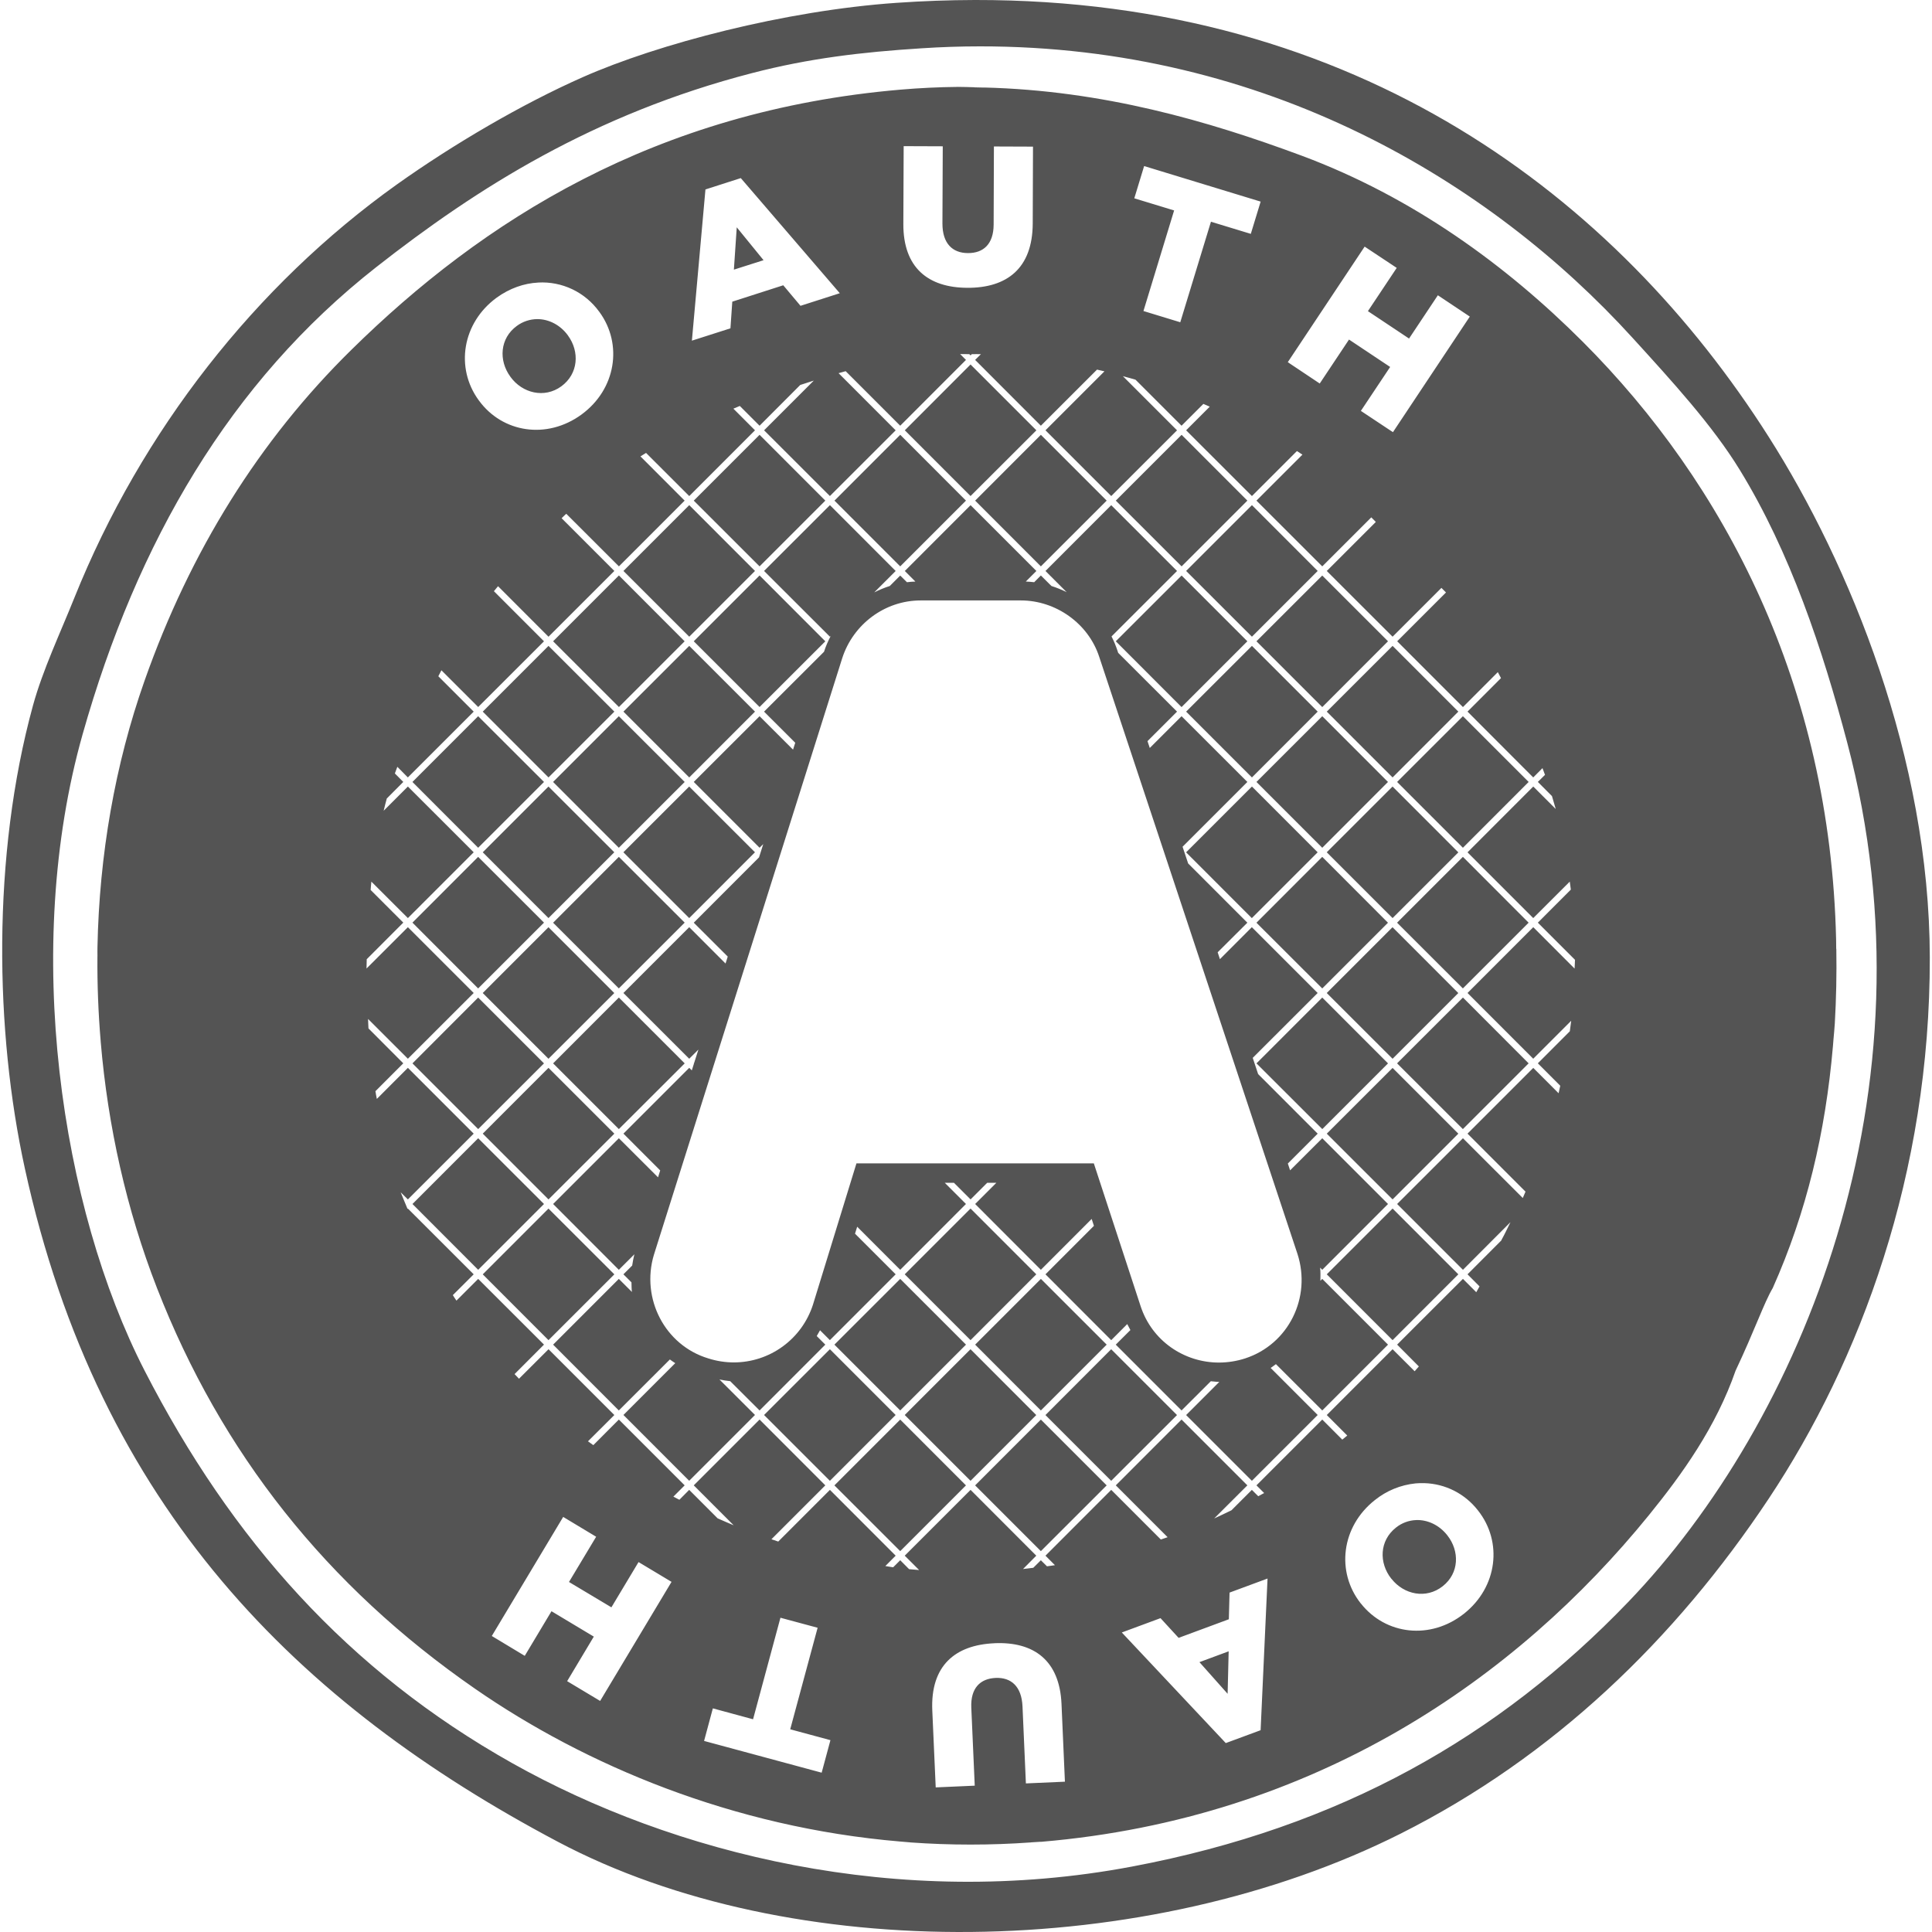 <svg width="65" height="65" viewBox="0 0 65 65" fill="none" xmlns="http://www.w3.org/2000/svg">
<g clip-path="url(#clip0_10_245)">
<path d="M32.805 -9.06056e-05C31.925 0.002 31.046 0.034 30.169 0.095C26.412 0.354 22.141 1.474 19.602 2.598C17.564 3.499 15.252 4.853 13.345 6.211C8.605 9.596 4.76 14.489 2.501 20.115C2.032 21.285 1.438 22.54 1.111 23.73C-0.282 28.806 -0.167 34.724 0.834 39.301C3.329 50.744 10.041 57.342 18.77 61.965C26.604 66.115 38.568 65.997 47.132 61.686C52.252 59.108 56.341 55.179 59.504 50.425C62.58 45.797 64.94 39.493 64.926 32.212C64.915 25.509 62.235 18.986 59.504 14.694C54.399 6.662 45.71 -0.017 32.805 -9.06056e-05ZM32.962 1.56C42.607 1.549 50.14 6.111 54.917 11.357C56.266 12.839 57.614 14.31 58.531 15.806C60.23 18.574 61.317 21.844 62.147 24.982C65.252 36.721 60.585 47.855 54.777 53.9C50.437 58.418 45.109 61.474 38.093 62.797C30.198 64.289 22.624 62.346 17.238 59.322C11.705 56.215 7.785 51.8 4.865 46.114C2.05 40.632 0.74 31.911 2.78 24.702C4.613 18.226 7.742 12.848 12.651 8.993C16.055 6.321 19.969 3.841 25.303 2.459C27.218 1.962 28.988 1.753 31.004 1.625C31.656 1.582 32.309 1.56 32.962 1.56H32.962ZM32.218 2.924C31.58 2.93 30.943 2.961 30.307 3.015C22.038 3.721 16.23 7.43 11.816 11.775C8.724 14.816 6.4 18.543 4.865 22.897C3.867 25.723 3.34 28.776 3.279 31.864C3.276 31.966 3.279 32.069 3.279 32.172L3.278 32.172C3.27 33.123 3.307 34.077 3.387 35.027L3.389 35.058C3.629 37.89 4.255 40.698 5.282 43.335C7.443 48.879 10.981 53.355 15.987 56.819C19.684 59.379 24.648 61.48 30.285 61.956C30.397 61.964 30.508 61.977 30.619 61.984L30.621 61.986C31.974 62.083 33.332 62.083 34.685 61.986L34.686 61.984C34.795 61.977 34.903 61.973 35.012 61.964L35.012 61.966L35.035 61.965C44.274 61.183 51.036 56.442 55.472 50.98C56.607 49.583 57.735 48.004 58.392 46.114C59.035 44.754 59.349 43.828 59.642 43.335C60.777 40.791 61.416 38.113 61.668 35.187L61.684 34.986L61.684 34.985C61.7 34.802 61.718 34.62 61.73 34.435C61.778 33.6 61.795 32.763 61.781 31.927L61.777 31.924C61.777 31.819 61.776 31.716 61.774 31.611C61.578 23.046 58.017 16.265 53.247 11.495C50.691 8.939 47.548 6.636 43.794 5.238C40.622 4.06 37.106 3.044 33.106 2.944L33.108 2.946C33.004 2.944 32.9 2.939 32.794 2.939L32.79 2.936C32.598 2.933 32.412 2.921 32.218 2.923L32.218 2.924ZM30.403 4.917L31.718 4.922L31.707 7.518C31.706 8.191 32.044 8.513 32.564 8.515C33.087 8.518 33.426 8.212 33.43 7.558L33.439 4.928L34.754 4.933L34.745 7.522C34.738 9.031 33.874 9.689 32.546 9.683C31.218 9.678 30.388 8.999 30.392 7.54L30.403 4.917ZM38.493 5.587L42.413 6.783L42.082 7.868L40.741 7.46L39.709 10.842L38.47 10.464L39.502 7.08L38.162 6.672L38.493 5.587ZM24.923 5.992L28.254 9.865L26.932 10.289L26.352 9.598L24.637 10.149L24.575 11.046L23.278 11.461L23.734 6.374L24.923 5.992ZM24.787 7.647L24.691 9.072L25.689 8.754L24.787 7.647ZM45.912 8.297L46.991 9.013L46.022 10.468L47.406 11.39L48.375 9.934L49.45 10.651L46.864 14.54L45.785 13.824L46.77 12.346L45.386 11.424L44.401 12.903L43.326 12.185L45.912 8.297ZM18.105 9.506C18.502 9.483 18.899 9.562 19.258 9.733C19.617 9.905 19.927 10.165 20.16 10.488L20.169 10.499C20.959 11.582 20.727 13.097 19.562 13.948C18.398 14.796 16.903 14.56 16.113 13.475L16.104 13.463C15.314 12.381 15.546 10.866 16.709 10.015C17.146 9.699 17.629 9.531 18.104 9.507L18.105 9.506ZM18.078 10.736C17.829 10.737 17.587 10.818 17.387 10.966C16.816 11.383 16.771 12.127 17.169 12.671L17.176 12.682C17.573 13.227 18.314 13.414 18.886 12.997C19.461 12.575 19.506 11.831 19.108 11.287L19.102 11.278C18.852 10.937 18.47 10.736 18.078 10.736ZM32.303 11.912C32.406 11.912 32.508 11.913 32.611 11.915L32.654 11.957L32.696 11.915C32.799 11.915 32.901 11.912 33.002 11.915L32.807 12.109L35.019 14.323L36.908 12.435C36.991 12.454 37.076 12.473 37.158 12.493L35.174 14.477L37.386 16.689L39.6 14.478L37.778 12.656C37.92 12.694 38.063 12.732 38.203 12.774L39.752 14.323L40.486 13.589L40.701 13.682L39.906 14.477L42.12 16.689L43.634 15.175C43.698 15.216 43.756 15.256 43.819 15.296L42.272 16.843L44.486 19.055L46.136 17.406L46.288 17.56L44.638 19.21L46.852 21.421L48.495 19.779L48.649 19.933L47.007 21.575L49.219 23.789L50.393 22.613L50.499 22.814L49.373 23.941L51.584 26.156L51.895 25.843C51.924 25.92 51.953 25.993 51.98 26.069L51.739 26.307L52.214 26.783C52.259 26.928 52.301 27.073 52.341 27.218L51.585 26.462L49.373 28.676L51.584 30.888L52.813 29.661L52.849 29.93L51.739 31.042L52.989 32.292C52.989 32.39 52.977 32.486 52.975 32.587L51.585 31.194L49.373 33.408L51.584 35.62L52.861 34.343C52.848 34.462 52.83 34.58 52.815 34.696L51.739 35.774L52.493 36.529C52.473 36.614 52.458 36.697 52.437 36.781L51.585 35.928L49.373 38.14L51.324 40.092C51.293 40.163 51.263 40.236 51.232 40.306L49.219 38.295L47.005 40.507L49.219 42.721L50.818 41.118C50.721 41.312 50.631 41.511 50.524 41.701L50.508 41.736L49.373 42.873L49.777 43.279C49.739 43.344 49.706 43.411 49.667 43.475L49.219 43.026L47.005 45.238L47.736 45.973C47.69 46.026 47.642 46.08 47.594 46.134L46.852 45.393L44.638 47.607L45.327 48.297C45.272 48.342 45.218 48.388 45.16 48.435L44.486 47.759L42.272 49.973L42.531 50.232C42.466 50.268 42.397 50.301 42.332 50.339L42.118 50.125L41.432 50.811C41.24 50.905 41.046 50.998 40.85 51.087L41.966 49.973L39.752 47.759L37.54 49.973L39.283 51.717C39.208 51.743 39.132 51.767 39.055 51.795L37.386 50.125L35.174 52.339L35.492 52.659C35.404 52.672 35.314 52.684 35.225 52.697L35.019 52.493L34.763 52.747C34.649 52.761 34.535 52.776 34.419 52.788L34.865 52.339L32.654 50.125L30.439 52.339L30.923 52.822C30.811 52.813 30.699 52.804 30.586 52.793L30.287 52.492L30.049 52.73C29.959 52.718 29.874 52.7 29.786 52.688L30.134 52.339L27.922 50.125L26.183 51.864C26.107 51.839 26.03 51.81 25.954 51.786L27.767 49.973L25.555 47.759L23.341 49.973L24.684 51.317C24.501 51.241 24.323 51.161 24.144 51.083L23.187 50.125L22.857 50.458C22.79 50.422 22.723 50.388 22.655 50.353L23.035 49.973L20.821 47.759L19.962 48.62C19.903 48.576 19.84 48.536 19.782 48.491L20.669 47.607L18.455 45.393L17.461 46.386C17.412 46.335 17.361 46.283 17.312 46.23L18.302 45.238L16.088 43.027L15.357 43.758C15.314 43.699 15.275 43.636 15.235 43.573L15.937 42.873L13.723 40.661L13.711 40.672C13.596 40.402 13.56 40.303 13.481 40.114L13.723 40.353L15.937 38.14L13.723 35.926L12.678 36.972C12.662 36.883 12.643 36.801 12.631 36.712L13.568 35.774L12.397 34.6C12.388 34.493 12.39 34.386 12.383 34.281L13.723 35.62L15.937 33.408L13.723 31.194L12.331 32.585C12.331 32.48 12.338 32.377 12.338 32.272L13.568 31.04L12.47 29.942C12.479 29.848 12.483 29.752 12.494 29.661L13.723 30.888L15.937 28.674L13.723 26.462L12.908 27.277C12.942 27.138 12.975 26.999 13.013 26.865L13.568 26.307L13.285 26.022C13.311 25.949 13.339 25.875 13.368 25.798L13.722 26.156L15.937 23.942L14.747 22.752C14.783 22.685 14.816 22.617 14.851 22.551L16.088 23.787L18.302 21.576L16.617 19.89C16.662 19.834 16.711 19.778 16.756 19.722L18.454 21.422L20.669 19.209L18.895 17.435C18.948 17.385 18.997 17.331 19.051 17.285L20.823 19.055L23.034 16.843L21.547 15.354C21.609 15.315 21.673 15.276 21.736 15.238L23.189 16.69L25.401 14.477L24.674 13.749C24.748 13.718 24.816 13.687 24.89 13.658L25.555 14.323L26.923 12.952L27.379 12.805L25.707 14.477L27.921 16.689L30.134 14.478L28.213 12.555L28.452 12.488L30.287 14.323L32.499 12.109L32.303 11.912ZM32.653 12.263L30.442 14.477L32.653 16.689L34.868 14.478L32.653 12.263ZM25.555 14.629L23.341 16.843L25.555 19.055L27.767 16.843L25.555 14.629V14.629ZM30.287 14.629L28.075 16.843L30.287 19.055L32.499 16.843L30.288 14.629L30.287 14.629ZM35.019 14.629L32.808 16.843L35.019 19.055L37.233 16.843L35.019 14.629V14.629ZM39.754 14.629L37.54 16.843L39.754 19.055L41.966 16.843L39.754 14.629V14.629ZM23.189 16.995L20.975 19.209L23.189 21.421L25.401 19.209L23.189 16.995ZM27.922 16.995L25.706 19.209L27.922 21.421L27.951 21.391C27.862 21.562 27.783 21.74 27.723 21.928L25.706 23.942L26.755 24.989L26.681 25.221L25.555 24.096L23.341 26.307L25.555 28.521L25.679 28.398L25.537 28.845L23.341 31.043L24.484 32.183L24.41 32.417L23.188 31.194L20.974 33.408L23.188 35.62L23.497 35.312L23.354 35.761L23.341 35.774L23.348 35.781L23.275 36.012L23.189 35.926L20.975 38.14L22.212 39.378L22.139 39.61L20.821 38.295L18.609 40.507L20.82 42.721L21.343 42.199C21.312 42.324 21.287 42.451 21.269 42.578L20.974 42.873L21.245 43.143C21.248 43.251 21.247 43.359 21.26 43.466L20.82 43.027L18.609 45.239L20.82 47.453L22.537 45.738C22.595 45.784 22.658 45.821 22.718 45.862L20.975 47.605L23.187 49.819L25.401 47.605L24.205 46.411C24.325 46.436 24.445 46.455 24.567 46.468L25.555 47.453L27.767 45.239L27.478 44.95C27.517 44.886 27.554 44.821 27.589 44.755L27.921 45.087L30.134 42.873L28.766 41.506L28.839 41.272L30.287 42.721L32.499 40.507L31.785 39.793H32.094L32.654 40.353L33.214 39.793H33.522L32.808 40.507L35.019 42.721L36.728 41.01L36.804 41.242L35.174 42.873L37.386 45.088L37.925 44.547C37.959 44.616 37.994 44.683 38.031 44.748L37.539 45.239L39.752 47.453L40.737 46.47C40.829 46.477 40.919 46.492 41.011 46.492L41.023 46.491L39.906 47.608L42.118 49.82L44.332 47.606L42.749 46.022C42.813 45.985 42.866 45.936 42.927 45.895L44.486 47.453L46.698 45.239L44.486 43.027L44.423 43.09C44.425 42.943 44.431 42.797 44.414 42.648L44.486 42.721L46.698 40.507L44.486 38.295L43.404 39.375L43.328 39.145L44.332 38.141L42.328 36.136L42.147 35.591L44.331 33.408L42.117 31.194L41.043 32.27L40.967 32.039L41.966 31.043L39.974 29.05L39.786 28.488L41.966 26.308L39.752 24.096L38.683 25.165L38.606 24.935L39.6 23.942L37.62 21.964L37.6 21.903C37.545 21.734 37.477 21.57 37.396 21.412L39.6 19.21L37.386 16.996L35.174 19.21L35.887 19.923C35.721 19.84 35.55 19.771 35.374 19.715L35.019 19.361L34.794 19.588C34.7 19.577 34.606 19.569 34.512 19.565L34.868 19.21L32.654 16.996L30.442 19.21L30.797 19.566C30.702 19.569 30.607 19.576 30.513 19.588L30.287 19.364L29.936 19.715C29.756 19.773 29.581 19.845 29.413 19.93L30.134 19.21L27.922 16.995ZM42.12 16.995L39.906 19.209L42.12 21.421L44.332 19.209L42.12 16.995L42.12 16.995ZM20.822 19.361L18.609 21.575L20.823 23.787L23.034 21.576L20.823 19.361L20.822 19.361ZM25.555 19.361L23.341 21.575L25.555 23.787L27.767 21.576L25.555 19.361ZM39.754 19.363L37.54 21.575L39.752 23.789L41.966 21.575L39.754 19.363ZM44.486 19.363L42.272 21.575L44.486 23.789L46.698 21.575L44.486 19.364L44.486 19.363ZM30.974 20.201H34.346C35.517 20.201 36.618 20.971 36.984 22.105L43.651 42.184C44.127 43.647 43.357 45.224 41.892 45.702C41.608 45.794 41.31 45.841 41.011 45.842C39.841 45.842 38.756 45.114 38.374 43.942L36.801 39.141H28.814L27.348 43.904C27.165 44.465 26.81 44.954 26.333 45.301C25.856 45.649 25.281 45.836 24.691 45.837C24.399 45.837 24.108 45.791 23.83 45.702C22.366 45.261 21.56 43.685 21.999 42.219L28.336 22.143C28.702 21.007 29.765 20.201 30.974 20.201ZM18.454 21.73L16.242 23.942L18.454 26.156L20.669 23.942L18.454 21.73ZM23.189 21.73L20.975 23.942L23.189 26.156L25.401 23.942L23.189 21.73ZM42.12 21.73L39.906 23.942L42.12 26.156L44.332 23.942L42.12 21.73ZM46.852 21.73L44.638 23.942L46.852 26.156L49.064 23.942L46.852 21.73ZM16.087 24.096L13.876 26.308L16.087 28.522L18.302 26.308L16.087 24.096ZM20.82 24.096L18.608 26.308L20.82 28.522L23.035 26.308L20.82 24.096ZM44.486 24.096L42.272 26.308L44.486 28.522L46.697 26.308L44.486 24.096ZM49.218 24.096L47.004 26.308L49.218 28.522L51.43 26.308L49.218 24.096ZM18.453 26.462L16.242 28.674L18.453 30.888L20.667 28.674L18.453 26.462ZM23.187 26.462L20.973 28.674L23.188 30.888L25.4 28.674L23.187 26.462ZM42.12 26.462L39.905 28.676L42.117 30.889L44.331 28.675L42.12 26.462ZM46.851 26.462L44.637 28.674L46.852 30.888L49.064 28.677L46.851 26.462L46.851 26.462ZM16.087 28.828L13.876 31.041L16.087 33.255L18.302 31.041L16.087 28.828ZM20.821 28.828L18.609 31.044L20.82 33.254L23.035 31.041L20.821 28.828ZM44.486 28.828L42.272 31.044L44.486 33.255L46.697 31.044L44.486 28.829L44.486 28.828ZM49.218 28.828L47.003 31.043L49.217 33.254L51.429 31.043L49.218 28.828ZM18.453 31.195L16.241 33.409L18.453 35.621L20.667 33.41L18.453 31.195ZM46.85 31.195L44.637 33.409L46.852 35.621L49.063 33.41L46.85 31.195ZM16.088 33.561L13.877 35.776L16.088 37.987L18.302 35.776L16.088 33.562V33.561ZM20.821 33.561L18.609 35.776L20.821 37.987L23.036 35.776L20.822 33.562L20.821 33.561ZM44.487 33.561L42.273 35.776L44.487 37.987L46.698 35.776L44.486 33.562L44.487 33.561ZM49.219 33.561L47.003 35.775L49.217 37.987L51.429 35.775L49.219 33.561ZM18.454 35.926L16.242 38.14L18.454 40.353L20.669 38.141L18.454 35.927L18.454 35.926ZM46.852 35.929L44.638 38.141L46.852 40.353L49.064 38.141L46.852 35.929ZM16.088 38.295L13.877 40.507L16.088 42.721L18.302 40.507L16.088 38.295ZM18.455 40.66L16.242 42.874L18.454 45.088L20.669 42.874L18.454 40.662L18.455 40.66ZM32.653 40.66L30.439 42.873L32.653 45.088L34.865 42.873L32.654 40.661L32.653 40.66ZM46.852 40.66L44.638 42.873L46.852 45.088L49.064 42.873L46.853 40.661L46.852 40.66ZM30.287 43.027L28.073 45.239L30.287 47.453L32.5 45.239L30.288 43.028L30.287 43.027ZM35.02 43.027L32.808 45.239L35.019 47.453L37.233 45.239L35.02 43.027ZM27.921 45.393L25.706 47.606L27.921 49.82L30.133 47.606L27.921 45.393ZM32.652 45.393L30.439 47.606L32.653 49.82L34.864 47.608L32.653 45.394L32.652 45.393ZM37.385 45.393L35.173 47.608L37.385 49.82L39.599 47.608L37.385 45.394V45.393ZM30.287 47.76L28.073 49.974L30.287 52.186L32.499 49.974L30.287 47.76ZM35.019 47.76L32.807 49.974L35.019 52.186L37.233 49.974L35.019 47.76ZM47.923 49.899C48.271 49.909 48.612 49.996 48.922 50.153C49.232 50.311 49.504 50.534 49.718 50.809L49.727 50.82C50.56 51.874 50.386 53.396 49.254 54.291C48.122 55.184 46.62 55.003 45.787 53.95L45.778 53.941C44.947 52.887 45.123 51.363 46.254 50.47C46.647 50.153 47.124 49.958 47.627 49.907C47.725 49.898 47.824 49.896 47.923 49.899ZM18.948 51.035L20.057 51.702L19.143 53.224L20.57 54.077L21.483 52.554L22.593 53.22L20.191 57.226L19.081 56.561L19.978 55.062L18.554 54.208L17.655 55.709L16.546 55.041L18.948 51.035ZM47.645 51.141C47.397 51.15 47.159 51.239 46.966 51.394C46.405 51.836 46.39 52.581 46.807 53.111L46.816 53.119C47.233 53.648 47.98 53.809 48.54 53.365C49.096 52.927 49.111 52.184 48.694 51.655L48.684 51.643C48.422 51.313 48.035 51.126 47.645 51.141ZM42.645 53.108L42.412 58.211L41.24 58.644L37.742 54.923L39.044 54.441L39.653 55.104L41.343 54.478L41.367 53.581L42.645 53.108ZM26.257 54.427L27.508 54.764L26.586 58.18L27.939 58.546L27.644 59.64L23.688 58.572L23.983 57.476L25.336 57.843L26.257 54.427ZM33.459 55.284C34.784 55.227 35.648 55.862 35.713 57.323L35.828 59.943L34.515 60.001L34.401 57.407C34.37 56.733 34.016 56.43 33.497 56.452C32.976 56.475 32.651 56.796 32.678 57.45L32.794 60.077L31.481 60.135L31.366 57.548C31.3 56.042 32.131 55.342 33.459 55.285V55.284ZM41.336 55.557L40.354 55.921L41.302 56.986L41.337 55.557H41.336Z" fill="#545454"/>
</g>
<defs>
<clipPath id="clip0_10_245">
<rect width="65" height="65" fill="white"/>
</clipPath>
</defs>
</svg>
